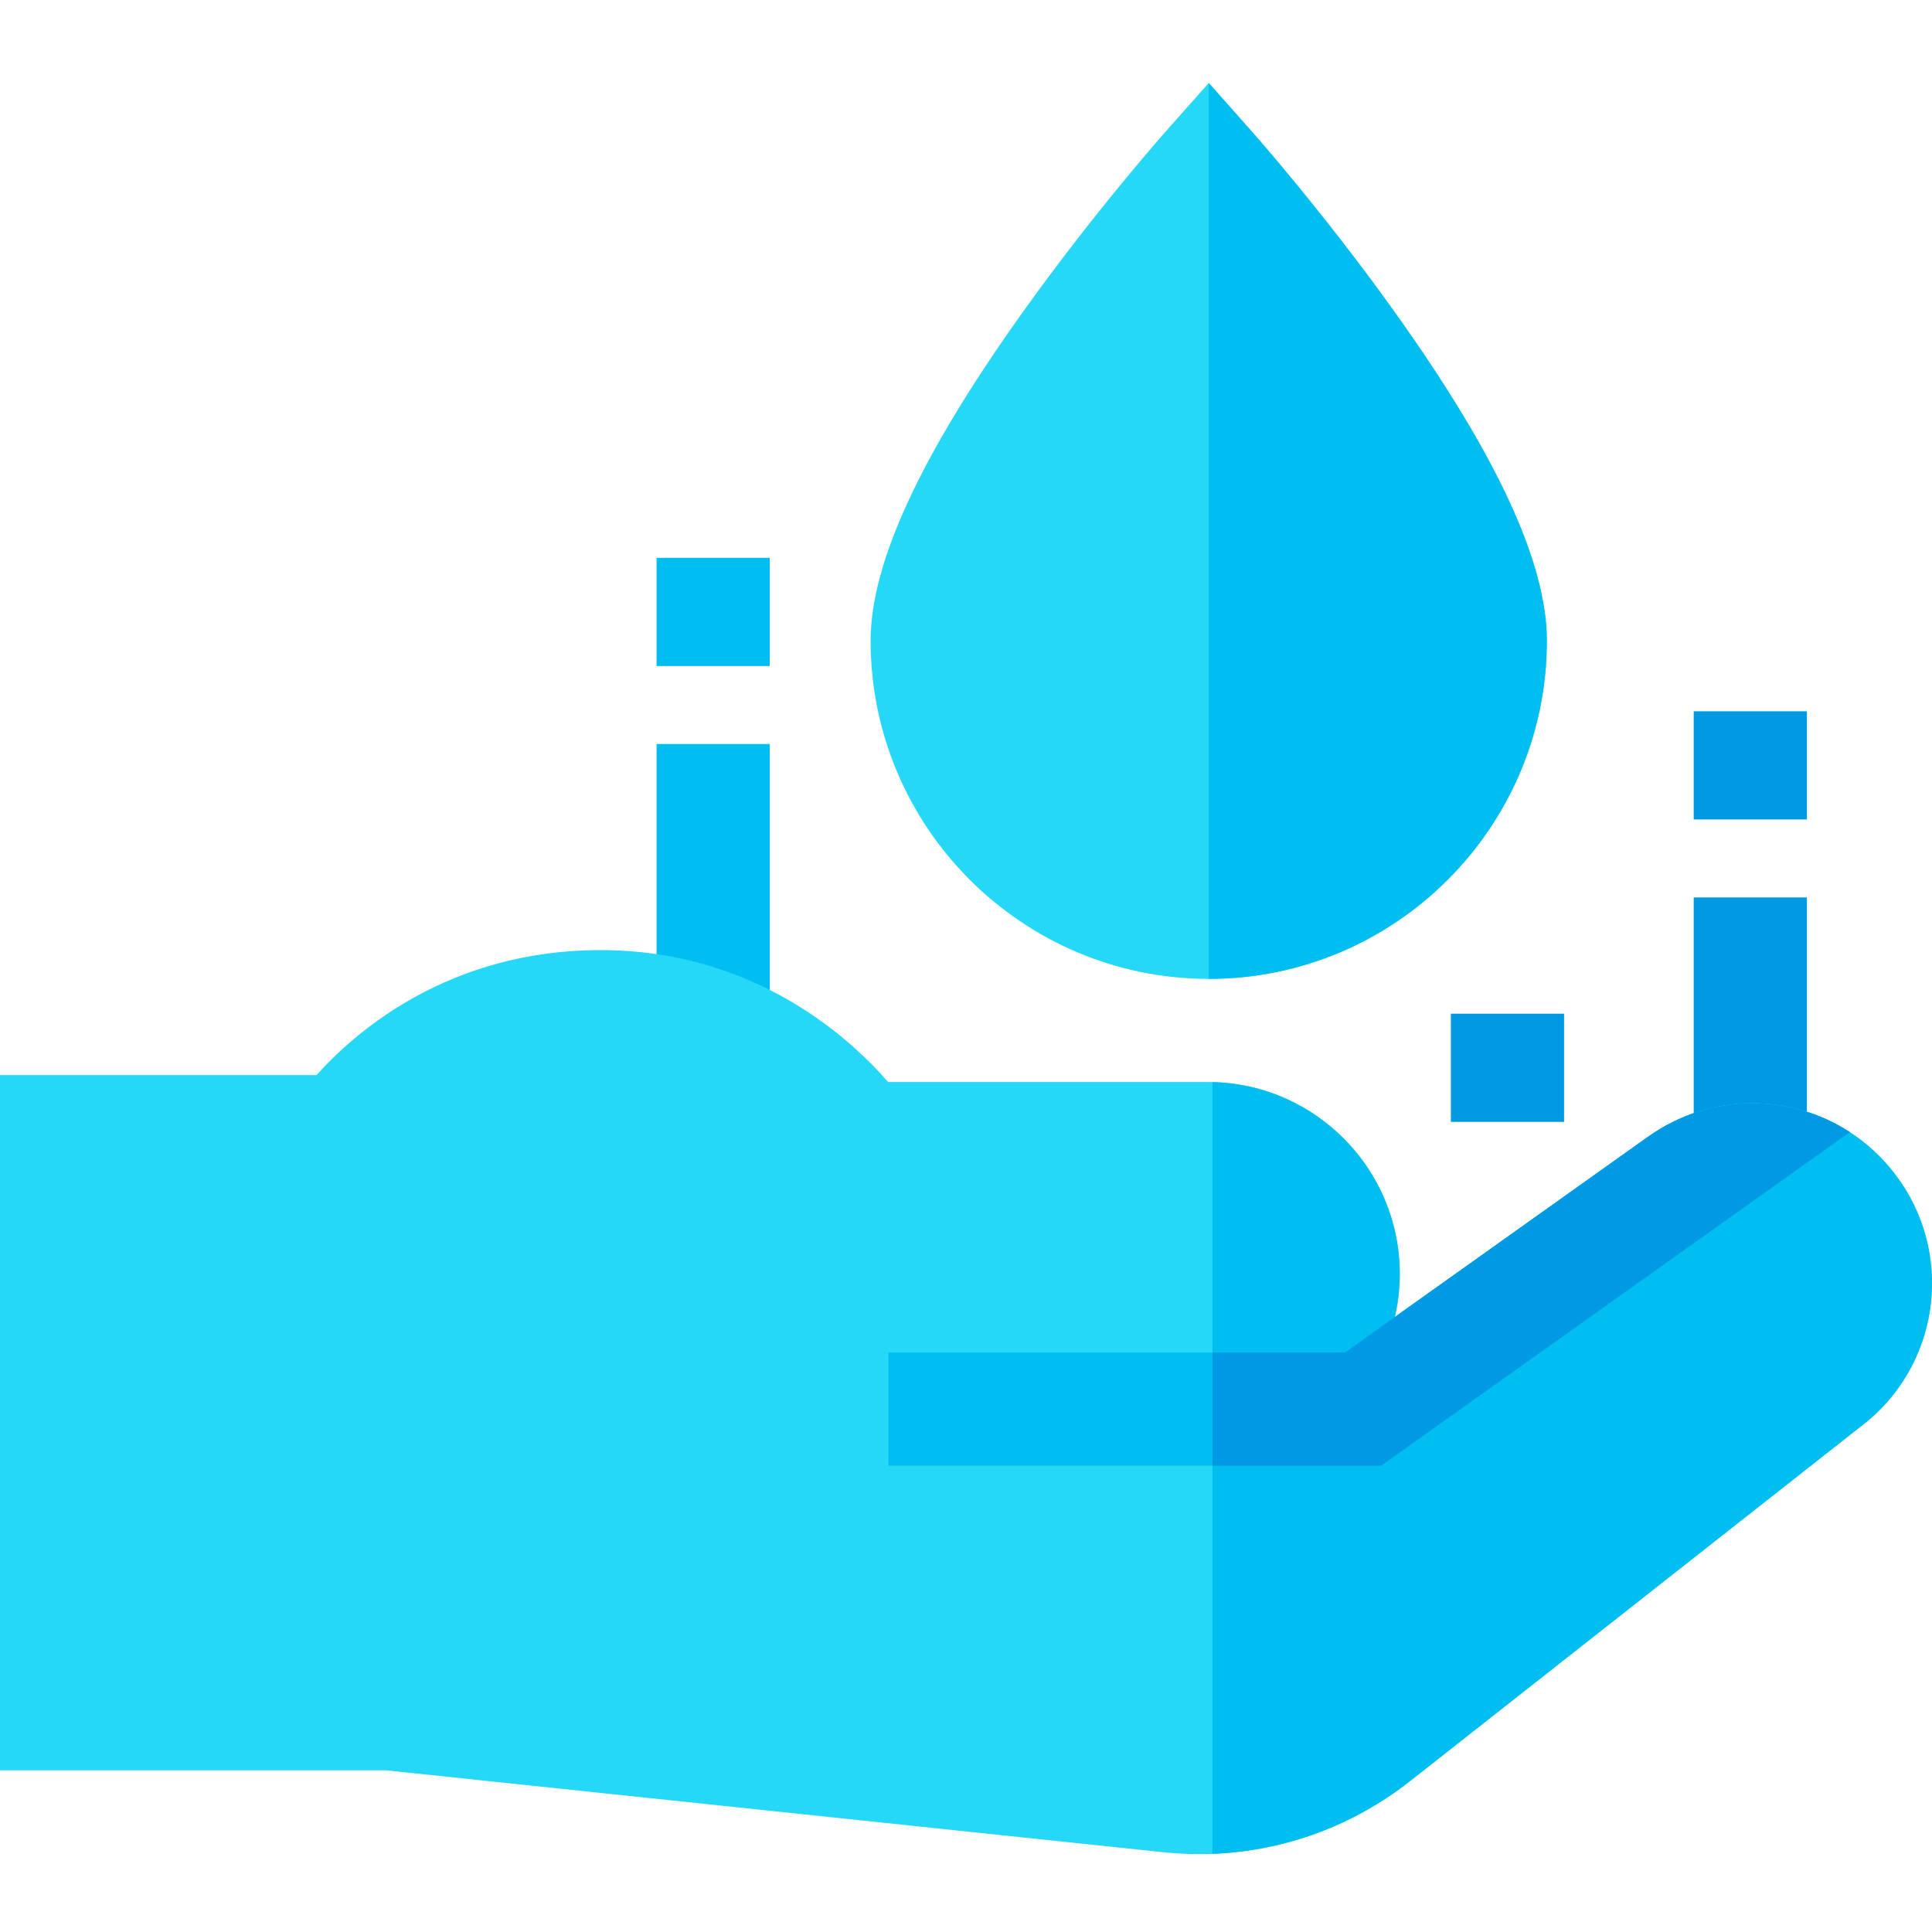 <svg height="511pt" viewBox="0 -21 512 511" width="511pt" xmlns="http://www.w3.org/2000/svg"><g fill="#0099e3"><path d="m448.852 216.332h30v69.621h-30zm0 0"/><path d="m448.852 167h30v28.668h-30zm0 0"/><path d="m384.492 247.141h30v28.668h-30zm0 0"/></g><path d="m173.996 175.668h30v69.621h-30zm0 0" fill="#00bff0"/><path d="m173.996 126.336h30v28.668h-30zm0 0" fill="#00bff0"/><path d="m495.148 354.922-.422.34-120.945 95.156c-15.199 11.973-33.461 18.641-52.48 19.371-1.16.051-2.328.07-3.5.07-3.207 0-6.418-.172-9.648-.512l-205.945-21.707h-102.207v-184.238h83.898c10.168-11.359 34.898-33.117 75.219-33.117 40.637 0 65.949 23.117 76.246 34.957h84.75c.398 0 .789 0 1.188.023 27.48.629 49.652 23.188 49.652 50.816 0 3.941-.461 7.77-1.312 11.449l67.27-47.879c16.398-11.559 37.43-11.438 53.309-1.117 4.48 2.906 8.559 6.637 12 11.148 15.398 20.168 12.301 48.828-7.07 65.238zm0 0" fill="#25d8f7"/><path d="m495.148 354.922-.422.34-120.945 95.156c-15.199 11.973-33.461 18.641-52.48 19.371v-204.523c27.48.629 49.652 23.188 49.652 50.816 0 3.941-.461 7.77-1.312 11.449l67.27-47.879c16.398-11.559 37.43-11.438 53.309-1.117 4.48 2.906 8.559 6.637 12 11.148 15.398 20.168 12.301 48.828-7.07 65.238zm0 0" fill="#00bff0"/><path d="m490.219 278.535-124.199 88.395h-130.566v-29.996h120.988l13.199-9.402 67.27-47.879c16.398-11.559 37.43-11.438 53.309-1.117zm0 0" fill="#00bff0"/><path d="m490.219 278.535-124.199 88.395h-44.719v-29.996h35.141l13.199-9.402 67.27-47.879c16.398-11.559 37.43-11.438 53.309-1.117zm0 0" fill="#0099e3"/><path d="m409.93 148.316c0 49.398-40.188 89.598-89.598 89.598-49.41 0-89.609-40.199-89.609-89.598 0-20.559 13.121-48.949 40.09-86.777 18.902-26.5 37.52-47.531 38.301-48.41l11.219-12.629 11.211 12.629c.789.879 19.398 21.91 38.297 48.41 26.98 37.828 40.09 66.219 40.09 86.777zm0 0" fill="#25d8f7"/><path d="m409.93 148.316c0 49.398-40.188 89.598-89.598 89.598v-237.414l11.211 12.629c.789.879 19.398 21.91 38.297 48.41 26.98 37.828 40.09 66.219 40.09 86.777zm0 0" fill="#00bff0"/></svg>